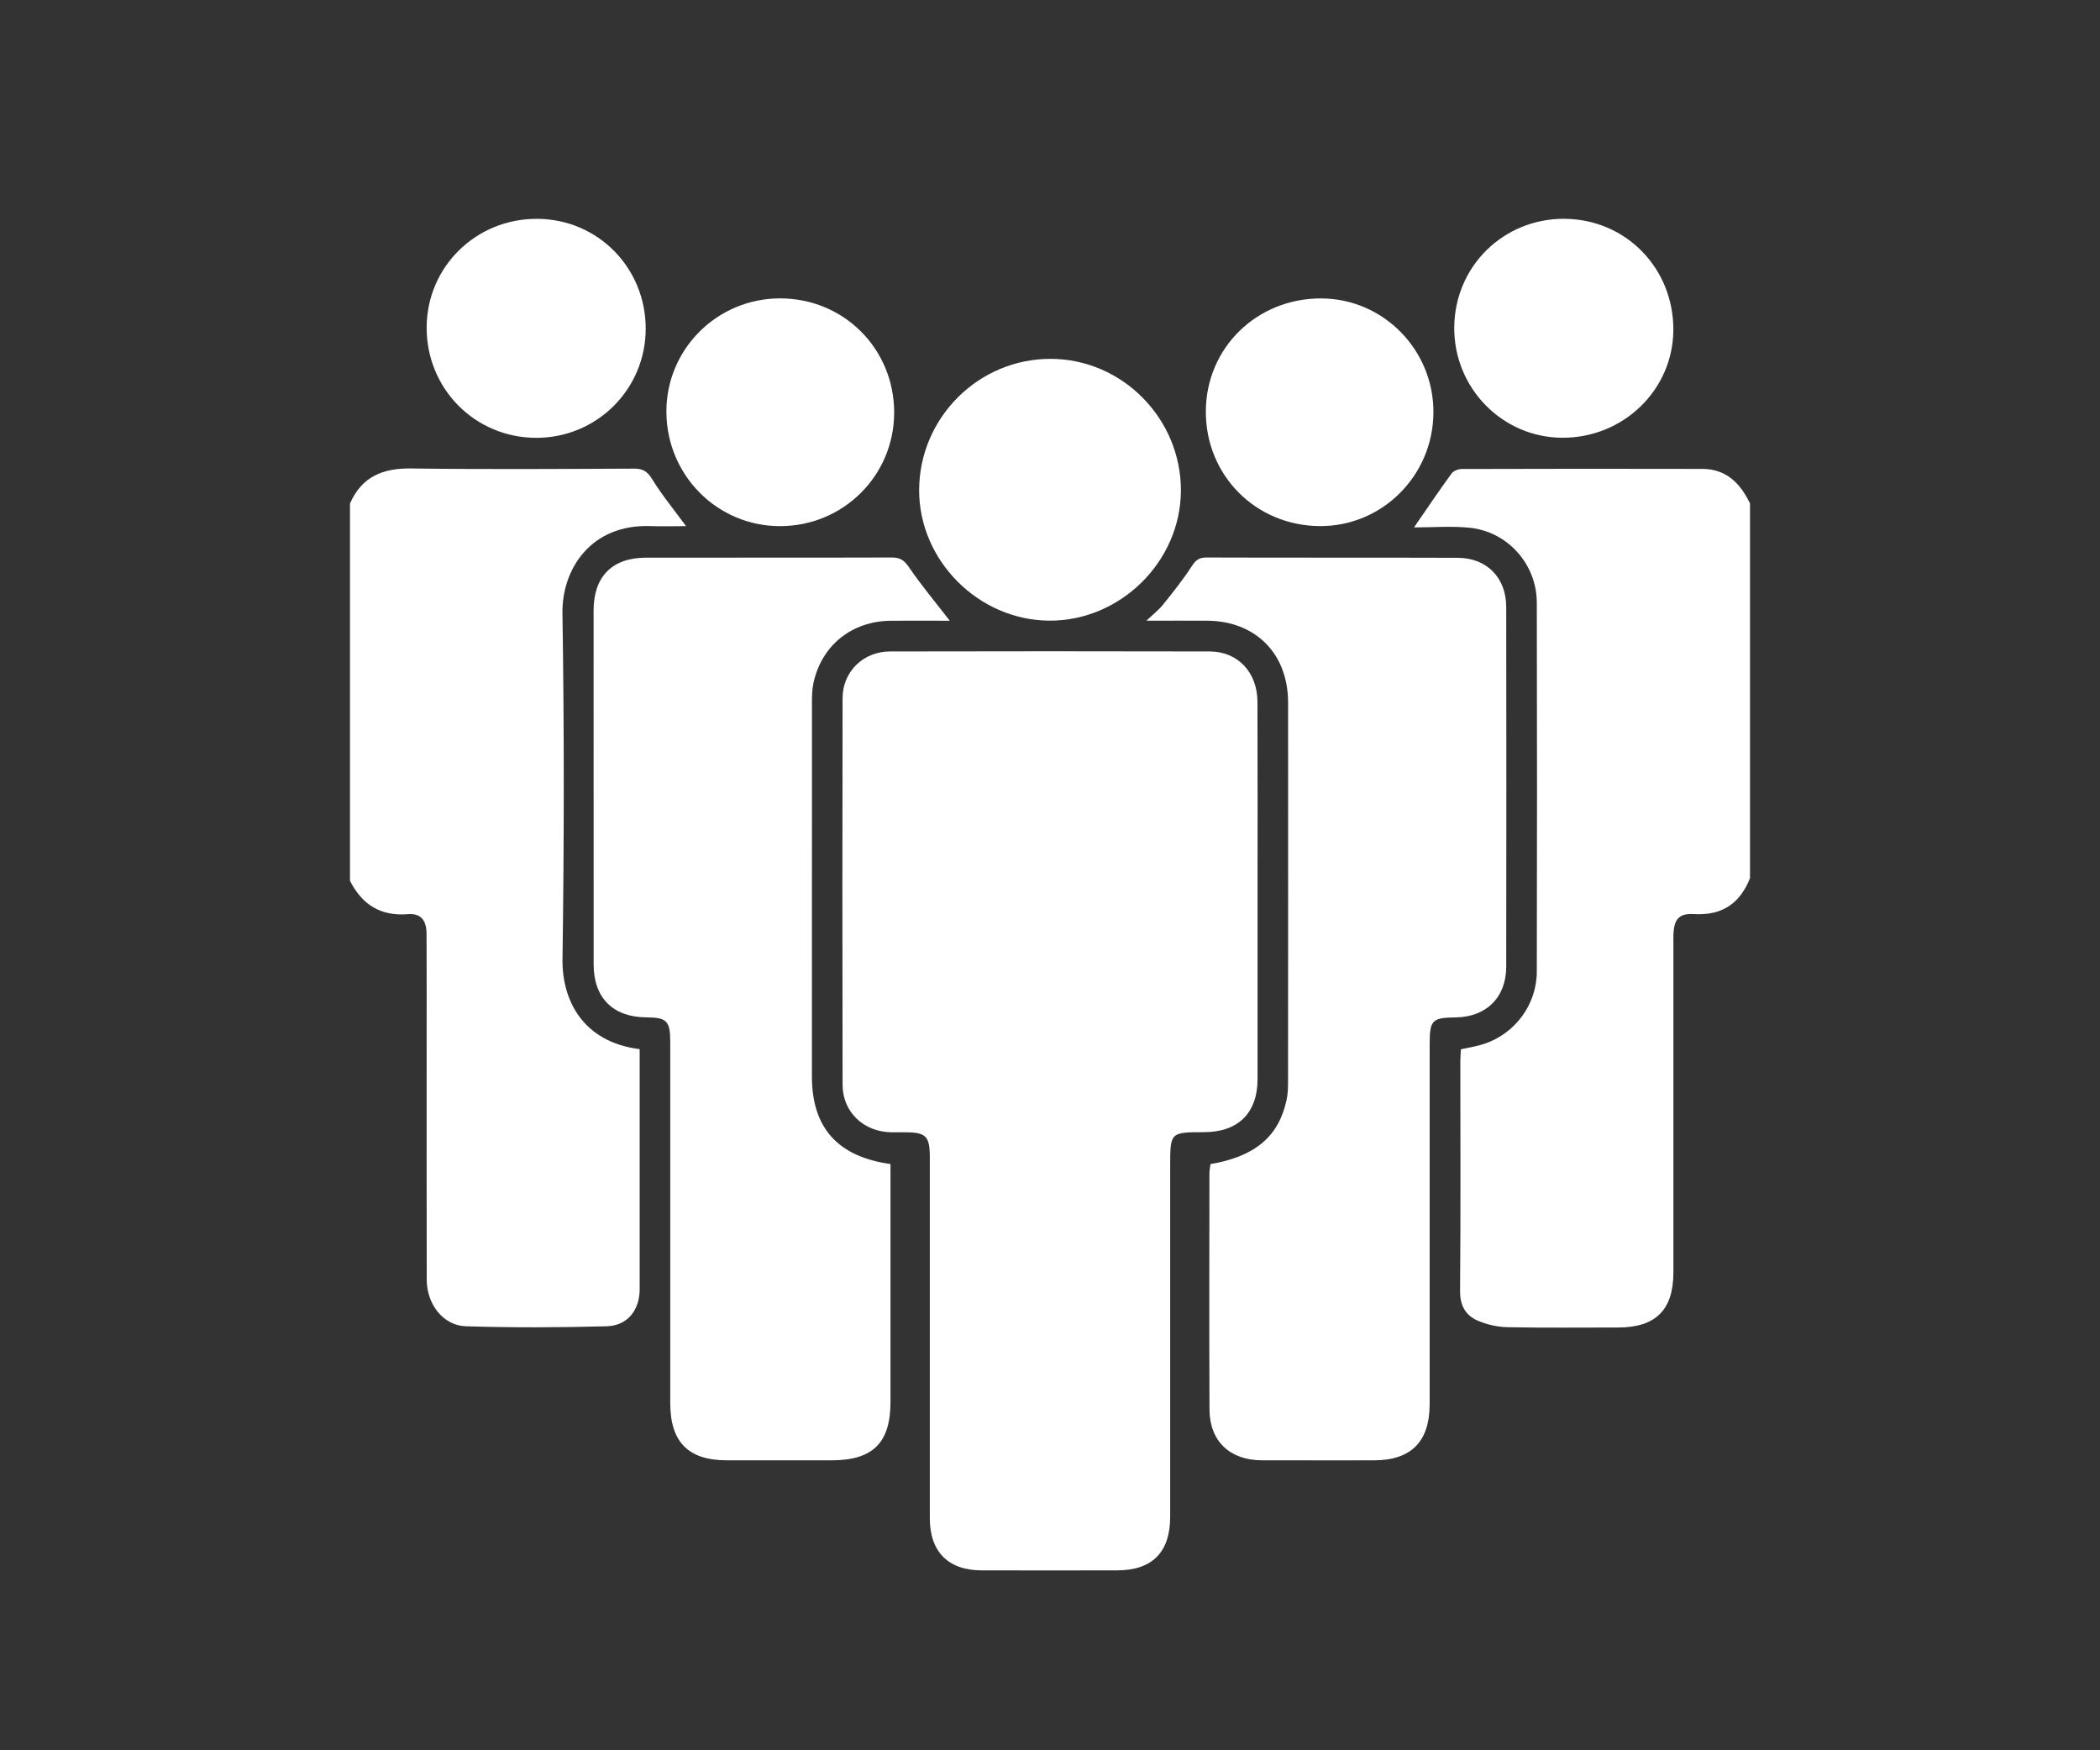 <svg width="48" height="40" viewBox="0 0 48 40" fill="none" xmlns="http://www.w3.org/2000/svg">
<rect x="0" y="0" width="48" height="40" fill="#333333" stroke="none"/>
<path d="M8 11.506C8.269 10.893 8.751 10.696 9.402 10.706C11.099 10.729 12.796 10.717 14.494 10.71C14.696 10.709 14.797 10.773 14.906 10.95C15.131 11.316 15.408 11.651 15.681 12.024C15.415 12.024 15.14 12.033 14.865 12.023C13.506 11.974 12.841 13.011 12.856 14.014C12.897 16.648 12.895 19.284 12.857 21.918C12.844 22.859 13.321 23.813 14.621 23.977C14.621 24.084 14.621 24.196 14.621 24.309C14.621 26.027 14.621 27.745 14.621 29.463C14.621 29.938 14.345 30.297 13.866 30.31C12.794 30.339 11.721 30.343 10.65 30.31C10.129 30.294 9.755 29.806 9.754 29.248C9.75 27.436 9.752 25.624 9.752 23.812C9.752 22.989 9.754 22.167 9.75 21.344C9.749 21.033 9.621 20.868 9.325 20.892C8.696 20.943 8.277 20.672 8 20.131V11.506V11.506Z" fill="white"/>
<path d="M40 20.069C39.77 20.651 39.357 20.928 38.718 20.89C38.359 20.869 38.249 21.021 38.249 21.426C38.249 23.977 38.249 26.529 38.249 29.08C38.249 29.934 37.846 30.337 36.987 30.338C36.143 30.338 35.299 30.348 34.456 30.331C34.225 30.326 33.981 30.271 33.769 30.178C33.498 30.058 33.37 29.833 33.373 29.503C33.388 27.754 33.379 26.004 33.379 24.255C33.379 24.163 33.388 24.07 33.392 23.98C33.578 23.938 33.752 23.912 33.917 23.858C34.628 23.625 35.125 22.961 35.127 22.206C35.133 19.395 35.134 16.583 35.127 13.771C35.124 12.886 34.454 12.144 33.578 12.059C33.161 12.02 32.736 12.053 32.32 12.053C32.626 11.61 32.895 11.21 33.179 10.82C33.223 10.76 33.333 10.718 33.413 10.718C35.246 10.713 37.078 10.711 38.911 10.716C39.457 10.717 39.779 11.046 40 11.505V20.069Z" fill="white"/>
<path d="M28.744 20.414C28.744 21.83 28.744 23.246 28.744 24.662C28.744 25.436 28.3 25.874 27.519 25.874C26.751 25.875 26.747 25.88 26.747 26.636C26.747 29.312 26.747 31.988 26.747 34.664C26.747 35.469 26.341 35.884 25.547 35.888C24.506 35.891 23.464 35.891 22.423 35.888C21.671 35.884 21.253 35.458 21.253 34.699C21.253 31.951 21.253 29.202 21.253 26.453C21.253 25.96 21.167 25.876 20.671 25.876C20.566 25.876 20.462 25.878 20.358 25.876C19.735 25.861 19.261 25.412 19.259 24.791C19.253 21.844 19.253 18.898 19.259 15.951C19.261 15.348 19.734 14.889 20.342 14.888C22.778 14.883 25.215 14.882 27.651 14.888C28.296 14.89 28.741 15.367 28.742 16.042C28.747 17.499 28.744 18.957 28.744 20.415V20.414Z" fill="white"/>
<path d="M27.669 26.603C28.683 26.431 29.226 25.976 29.407 25.141C29.438 25.001 29.441 24.853 29.441 24.708C29.443 21.823 29.444 18.938 29.442 16.053C29.441 14.937 28.698 14.191 27.588 14.185C27.151 14.183 26.714 14.185 26.204 14.185C26.359 14.037 26.486 13.939 26.583 13.819C26.81 13.536 27.038 13.251 27.235 12.948C27.324 12.81 27.398 12.741 27.569 12.741C29.486 12.748 31.402 12.741 33.318 12.748C33.984 12.749 34.428 13.203 34.428 13.875C34.432 16.614 34.432 19.353 34.428 22.092C34.428 22.793 33.972 23.242 33.275 23.251C32.73 23.258 32.678 23.311 32.678 23.869C32.678 26.608 32.678 29.348 32.678 32.086C32.678 32.948 32.254 33.374 31.398 33.374C30.544 33.373 29.689 33.376 28.836 33.373C28.109 33.369 27.649 32.933 27.646 32.217C27.637 30.415 27.643 28.614 27.644 26.812C27.644 26.741 27.66 26.67 27.668 26.603L27.669 26.603Z" fill="white"/>
<path d="M20.354 26.601C20.354 26.748 20.354 26.882 20.354 27.016C20.354 28.693 20.354 30.369 20.354 32.046C20.354 32.972 19.948 33.373 19.017 33.373C18.215 33.373 17.413 33.373 16.611 33.373C15.733 33.373 15.32 32.955 15.32 32.066C15.321 29.317 15.321 26.567 15.32 23.818C15.32 23.329 15.244 23.253 14.766 23.25C14.009 23.243 13.569 22.802 13.569 22.041C13.568 19.343 13.567 16.646 13.568 13.948C13.568 13.178 13.994 12.745 14.762 12.745C16.637 12.742 18.511 12.747 20.386 12.741C20.576 12.74 20.668 12.805 20.776 12.963C21.061 13.38 21.386 13.768 21.709 14.186C21.283 14.186 20.824 14.183 20.364 14.186C19.473 14.194 18.784 14.743 18.594 15.604C18.561 15.755 18.559 15.914 18.559 16.07C18.557 18.913 18.557 21.756 18.558 24.599C18.558 25.768 19.141 26.434 20.354 26.602L20.354 26.601Z" fill="white"/>
<path d="M24.018 8.201C25.656 8.205 27.003 9.574 26.992 11.222C26.982 12.838 25.604 14.194 23.984 14.184C22.361 14.174 20.999 12.803 21.009 11.188C21.02 9.539 22.372 8.196 24.019 8.201L24.018 8.201Z" fill="white"/>
<path d="M32.764 9.423C32.759 10.866 31.594 12.033 30.166 12.023C28.701 12.014 27.557 10.863 27.562 9.401C27.566 7.949 28.731 6.812 30.205 6.82C31.621 6.828 32.769 7.996 32.764 9.423Z" fill="white"/>
<path d="M17.832 12.024C16.4 12.026 15.243 10.868 15.232 9.423C15.221 7.989 16.383 6.823 17.824 6.819C19.285 6.816 20.439 7.969 20.438 9.431C20.436 10.868 19.275 12.023 17.832 12.024H17.832Z" fill="white"/>
<path d="M12.278 5.001C13.664 5.007 14.761 6.119 14.759 7.515C14.756 8.899 13.638 10.01 12.251 10.006C10.851 10.001 9.743 8.878 9.752 7.473C9.761 6.093 10.884 4.994 12.278 5.001Z" fill="white"/>
<path d="M35.764 5.001C37.164 5.011 38.258 6.133 38.248 7.548C38.237 8.915 37.1 10.013 35.704 10.004C34.331 9.996 33.224 8.858 33.24 7.471C33.256 6.08 34.37 4.991 35.764 5V5.001Z" fill="white"/>
</svg>
